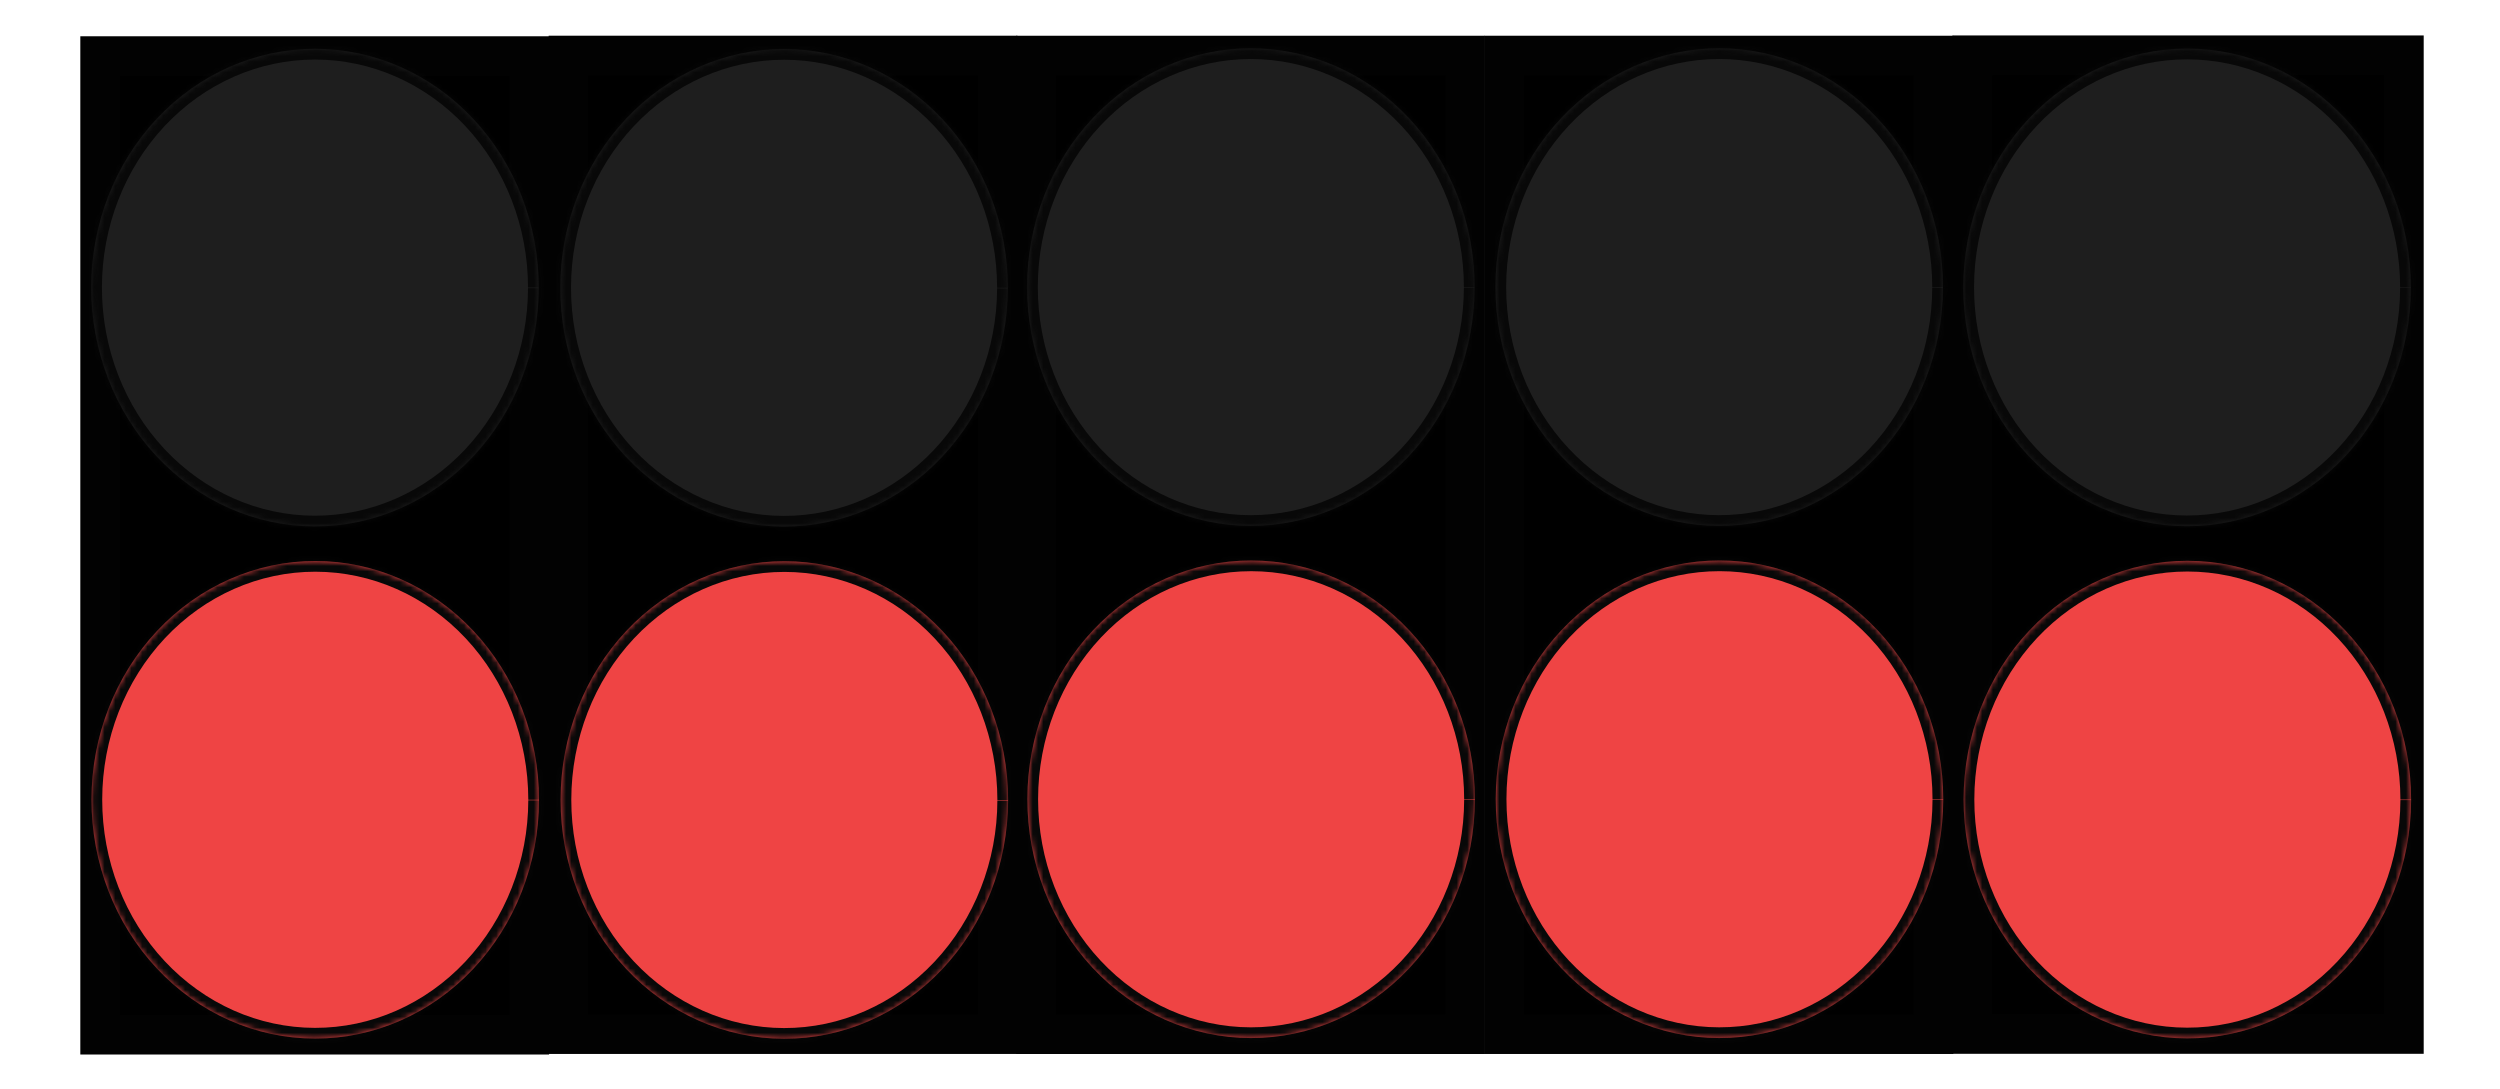 <svg width="466" height="203" viewBox="0 0 466 203" fill="none" xmlns="http://www.w3.org/2000/svg">
<path d="M98.66 10.449H18.66V192.874H98.66V10.449Z" fill="black" stroke="#020202" stroke-width="7.376"/>
<mask id="path-2-inside-1_1_2" fill="white">
<path fill-rule="evenodd" clip-rule="evenodd" d="M100.472 149.172C100.449 160.974 96.036 172.283 88.203 180.613C80.369 188.943 69.757 193.613 58.698 193.595C47.64 193.577 37.041 188.873 29.231 180.517C21.421 172.161 17.041 160.837 17.052 149.036C17.063 137.234 21.465 125.92 29.291 117.581C37.116 109.242 47.724 104.561 58.783 104.567C69.841 104.573 80.445 109.265 88.263 117.613C96.08 125.96 100.472 137.279 100.472 149.081"/>
</mask>
<path fill-rule="evenodd" clip-rule="evenodd" d="M100.472 149.172C100.449 160.974 96.036 172.283 88.203 180.613C80.369 188.943 69.757 193.613 58.698 193.595C47.64 193.577 37.041 188.873 29.231 180.517C21.421 172.161 17.041 160.837 17.052 149.036C17.063 137.234 21.465 125.92 29.291 117.581C37.116 109.242 47.724 104.561 58.783 104.567C69.841 104.573 80.445 109.265 88.263 117.613C96.08 125.96 100.472 137.279 100.472 149.081" fill="#EF4444"/>
<path d="M98.472 149.168C98.45 160.48 94.219 171.296 86.746 179.243L89.659 181.983C97.853 173.27 102.448 161.467 102.472 149.175L98.472 149.168ZM86.746 179.243C79.276 187.186 69.186 191.612 58.701 191.595L58.695 195.595C70.327 195.614 81.462 190.701 89.659 181.983L86.746 179.243ZM58.701 191.595C48.217 191.578 38.139 187.119 30.692 179.151L27.77 181.882C35.942 190.626 47.063 195.576 58.695 195.595L58.701 191.595ZM30.692 179.151C23.241 171.179 19.041 160.35 19.052 149.037L15.052 149.034C15.04 161.325 19.602 173.143 27.77 181.882L30.692 179.151ZM19.052 149.037C19.063 137.725 23.284 126.905 30.749 118.949L27.833 116.212C19.648 124.934 15.064 136.742 15.052 149.034L19.052 149.037ZM30.749 118.949C38.211 110.998 48.297 106.561 58.782 106.567L58.784 102.567C47.152 102.561 36.022 107.486 27.833 116.212L30.749 118.949ZM58.782 106.567C69.266 106.573 79.349 111.02 86.803 118.98L89.722 116.246C81.541 107.51 70.416 102.573 58.784 102.567L58.782 106.567ZM86.803 118.98C94.261 126.944 98.472 137.769 98.472 149.081L102.472 149.081C102.472 136.789 97.899 124.976 89.722 116.246L86.803 118.98Z" fill="#080808" mask="url(#path-2-inside-1_1_2)"/>
<mask id="path-4-inside-2_1_2" fill="white">
<path fill-rule="evenodd" clip-rule="evenodd" d="M100.42 53.705C100.397 65.507 95.984 76.816 88.15 85.147C80.317 93.477 69.704 98.146 58.646 98.128C47.588 98.11 36.989 93.406 29.179 85.05C21.369 76.695 16.989 65.371 17 53.569C17.011 41.767 21.414 30.453 29.239 22.114C37.065 13.776 47.673 9.095 58.731 9.101C69.79 9.107 80.393 13.799 88.211 22.146C96.028 30.494 100.42 41.812 100.42 53.614"/>
</mask>
<path fill-rule="evenodd" clip-rule="evenodd" d="M100.42 53.705C100.397 65.507 95.984 76.816 88.15 85.147C80.317 93.477 69.704 98.146 58.646 98.128C47.588 98.11 36.989 93.406 29.179 85.05C21.369 76.695 16.989 65.371 17 53.569C17.011 41.767 21.414 30.453 29.239 22.114C37.065 13.776 47.673 9.095 58.731 9.101C69.79 9.107 80.393 13.799 88.211 22.146C96.028 30.494 100.42 41.812 100.42 53.614" fill="#1E1E1E"/>
<path d="M98.42 53.702C98.398 65.013 94.167 75.829 86.694 83.777L89.608 86.517C97.801 77.804 102.396 66.001 102.42 53.709L98.42 53.702ZM86.694 83.777C79.224 91.72 69.134 96.145 58.649 96.128L58.643 100.128C70.275 100.147 81.41 95.234 89.608 86.517L86.694 83.777ZM58.649 96.128C48.165 96.111 38.087 91.652 30.64 83.685L27.718 86.416C35.89 95.16 47.011 100.109 58.643 100.128L58.649 96.128ZM30.64 83.685C23.189 75.713 18.989 64.883 19 53.571L15 53.567C14.988 65.859 19.55 77.676 27.718 86.416L30.64 83.685ZM19 53.571C19.011 42.259 23.232 31.439 30.697 23.483L27.781 20.746C19.596 29.468 15.012 41.276 15 53.567L19 53.571ZM30.697 23.483C38.159 15.532 48.245 11.095 58.73 11.101L58.732 7.101C47.1 7.094 35.97 12.019 27.781 20.746L30.697 23.483ZM58.73 11.101C69.215 11.106 79.297 15.554 86.751 23.513L89.67 20.779C81.49 12.044 70.364 7.107 58.732 7.101L58.73 11.101ZM86.751 23.513C94.209 31.477 98.42 42.302 98.42 53.614L102.42 53.614C102.42 41.323 97.847 29.51 89.67 20.779L86.751 23.513Z" fill="#080808" mask="url(#path-4-inside-2_1_2)"/>
<path d="M185.956 10.343H105.956V192.768H185.956V10.343Z" fill="black" stroke="#020202" stroke-width="7.376"/>
<mask id="path-7-inside-3_1_2" fill="white">
<path fill-rule="evenodd" clip-rule="evenodd" d="M187.909 149.208C187.887 161.01 183.474 172.319 175.64 180.649C167.807 188.98 157.194 193.649 146.136 193.631C135.077 193.613 124.478 188.909 116.669 180.553C108.859 172.197 104.479 160.874 104.49 149.072C104.501 137.27 108.903 125.956 116.729 117.617C124.554 109.278 135.162 104.597 146.221 104.603C157.279 104.609 167.883 109.302 175.7 117.649C183.518 125.996 187.909 137.315 187.91 149.117"/>
</mask>
<path fill-rule="evenodd" clip-rule="evenodd" d="M187.909 149.208C187.887 161.01 183.474 172.319 175.64 180.649C167.807 188.98 157.194 193.649 146.136 193.631C135.077 193.613 124.478 188.909 116.669 180.553C108.859 172.197 104.479 160.874 104.49 149.072C104.501 137.27 108.903 125.956 116.729 117.617C124.554 109.278 135.162 104.597 146.221 104.603C157.279 104.609 167.883 109.302 175.7 117.649C183.518 125.996 187.909 137.315 187.91 149.117" fill="#EF4444"/>
<path d="M185.909 149.204C185.888 160.516 181.657 171.332 174.183 179.279L177.097 182.02C185.291 173.306 189.886 161.504 189.909 149.212L185.909 149.204ZM174.183 179.279C166.714 187.222 156.624 191.648 146.139 191.631L146.133 195.631C157.765 195.65 168.9 190.737 177.097 182.02L174.183 179.279ZM146.139 191.631C135.654 191.614 125.577 187.155 118.13 179.188L115.208 181.919C123.38 190.663 134.5 195.612 146.133 195.631L146.139 191.631ZM118.13 179.188C110.679 171.216 106.479 160.386 106.49 149.074L102.49 149.07C102.478 161.362 107.039 173.179 115.208 181.919L118.13 179.188ZM106.49 149.074C106.501 137.762 110.721 126.941 118.187 118.986L115.27 116.249C107.085 124.971 102.502 136.778 102.49 149.07L106.49 149.074ZM118.187 118.986C125.649 111.035 135.735 106.598 146.22 106.603L146.222 102.603C134.59 102.597 123.46 107.522 115.27 116.249L118.187 118.986ZM146.22 106.603C156.704 106.609 166.786 111.057 174.241 119.016L177.16 116.282C168.979 107.547 157.854 102.61 146.222 102.603L146.22 106.603ZM174.241 119.016C181.699 126.98 185.909 137.805 185.91 149.117L189.91 149.117C189.909 136.825 185.337 125.013 177.16 116.282L174.241 119.016Z" fill="#080808" mask="url(#path-7-inside-3_1_2)"/>
<mask id="path-9-inside-4_1_2" fill="white">
<path fill-rule="evenodd" clip-rule="evenodd" d="M187.858 53.742C187.835 65.544 183.422 76.853 175.588 85.183C167.755 93.513 157.142 98.183 146.084 98.165C135.026 98.147 124.426 93.443 116.617 85.087C108.807 76.731 104.427 65.407 104.438 53.606C104.449 41.804 108.851 30.49 116.677 22.151C124.502 13.812 135.11 9.131 146.169 9.137C157.227 9.143 167.831 13.835 175.649 22.183C183.466 30.53 187.858 41.849 187.858 53.651"/>
</mask>
<path fill-rule="evenodd" clip-rule="evenodd" d="M187.858 53.742C187.835 65.544 183.422 76.853 175.588 85.183C167.755 93.513 157.142 98.183 146.084 98.165C135.026 98.147 124.426 93.443 116.617 85.087C108.807 76.731 104.427 65.407 104.438 53.606C104.449 41.804 108.851 30.49 116.677 22.151C124.502 13.812 135.11 9.131 146.169 9.137C157.227 9.143 167.831 13.835 175.649 22.183C183.466 30.53 187.858 41.849 187.858 53.651" fill="#1E1E1E"/>
<path d="M185.858 53.738C185.836 65.05 181.605 75.866 174.131 83.813L177.045 86.553C185.239 77.84 189.834 66.037 189.858 53.746L185.858 53.738ZM174.131 83.813C166.662 91.756 156.572 96.182 146.087 96.165L146.081 100.165C157.713 100.184 168.848 95.271 177.045 86.553L174.131 83.813ZM146.087 96.165C135.603 96.148 125.525 91.689 118.078 83.721L115.156 86.453C123.328 95.197 134.449 100.146 146.081 100.165L146.087 96.165ZM118.078 83.721C110.627 75.749 106.427 64.92 106.438 53.608L102.438 53.604C102.426 65.895 106.987 77.713 115.156 86.453L118.078 83.721ZM106.438 53.608C106.449 42.295 110.67 31.475 118.135 23.52L115.219 20.782C107.033 29.504 102.45 41.312 102.438 53.604L106.438 53.608ZM118.135 23.52C125.597 15.568 135.683 11.131 146.168 11.137L146.17 7.137C134.538 7.131 123.408 12.056 115.219 20.782L118.135 23.52ZM146.168 11.137C156.653 11.143 166.735 15.591 174.189 23.55L177.108 20.816C168.927 12.08 157.802 7.143 146.17 7.137L146.168 11.137ZM174.189 23.55C181.647 31.514 185.858 42.339 185.858 53.651L189.858 53.651C189.858 41.359 185.285 29.546 177.108 20.816L174.189 23.55Z" fill="#080808" mask="url(#path-9-inside-4_1_2)"/>
<path d="M273.108 10.351H193.108V192.776H273.108V10.351Z" fill="black" stroke="#020202" stroke-width="7.376"/>
<mask id="path-12-inside-5_1_2" fill="white">
<path fill-rule="evenodd" clip-rule="evenodd" d="M274.919 149.074C274.897 160.876 270.484 172.185 262.65 180.516C254.817 188.846 244.204 193.515 233.146 193.497C222.087 193.479 211.488 188.775 203.679 180.419C195.869 172.064 191.488 160.74 191.5 148.938C191.511 137.136 195.913 125.822 203.739 117.483C211.564 109.145 222.172 104.464 233.231 104.47C244.289 104.476 254.893 109.168 262.71 117.515C270.528 125.863 274.919 137.181 274.919 148.983"/>
</mask>
<path fill-rule="evenodd" clip-rule="evenodd" d="M274.919 149.074C274.897 160.876 270.484 172.185 262.65 180.516C254.817 188.846 244.204 193.515 233.146 193.497C222.087 193.479 211.488 188.775 203.679 180.419C195.869 172.064 191.488 160.74 191.5 148.938C191.511 137.136 195.913 125.822 203.739 117.483C211.564 109.145 222.172 104.464 233.231 104.47C244.289 104.476 254.893 109.168 262.71 117.515C270.528 125.863 274.919 137.181 274.919 148.983" fill="#EF4444"/>
<path d="M272.919 149.071C272.898 160.383 268.666 171.198 261.193 179.146L264.107 181.886C272.301 173.173 276.896 161.37 276.919 149.078L272.919 149.071ZM261.193 179.146C253.724 187.089 243.634 191.514 233.149 191.497L233.142 195.497C244.775 195.516 255.909 190.603 264.107 181.886L261.193 179.146ZM233.149 191.497C222.664 191.48 212.586 187.021 205.14 179.054L202.217 181.785C210.39 190.529 221.51 195.478 233.142 195.497L233.149 191.497ZM205.14 179.054C197.689 171.082 193.489 160.252 193.5 148.94L189.5 148.936C189.488 161.228 194.049 173.045 202.217 181.785L205.14 179.054ZM193.5 148.94C193.51 137.628 197.731 126.808 205.197 118.852L202.28 116.115C194.095 124.837 189.511 136.645 189.5 148.936L193.5 148.94ZM205.197 118.852C212.659 110.901 222.745 106.464 233.229 106.47L233.232 102.47C221.599 102.463 210.469 107.388 202.28 116.115L205.197 118.852ZM233.229 106.47C243.714 106.475 253.796 110.923 261.25 118.882L264.17 116.148C255.989 107.413 244.864 102.476 233.232 102.47L233.229 106.47ZM261.25 118.882C268.709 126.846 272.919 137.671 272.919 148.983L276.919 148.983C276.919 136.692 272.347 124.879 264.17 116.148L261.25 118.882Z" fill="#080808" mask="url(#path-12-inside-5_1_2)"/>
<mask id="path-14-inside-6_1_2" fill="white">
<path fill-rule="evenodd" clip-rule="evenodd" d="M274.867 53.608C274.845 65.41 270.432 76.719 262.598 85.049C254.765 93.38 244.152 98.049 233.094 98.031C222.035 98.013 211.436 93.309 203.627 84.953C195.817 76.597 191.436 65.274 191.448 53.472C191.459 41.67 195.861 30.356 203.687 22.017C211.512 13.678 222.12 8.997 233.179 9.003C244.237 9.009 254.841 13.702 262.658 22.049C270.476 30.396 274.867 41.715 274.867 53.517"/>
</mask>
<path fill-rule="evenodd" clip-rule="evenodd" d="M274.867 53.608C274.845 65.41 270.432 76.719 262.598 85.049C254.765 93.38 244.152 98.049 233.094 98.031C222.035 98.013 211.436 93.309 203.627 84.953C195.817 76.597 191.436 65.274 191.448 53.472C191.459 41.67 195.861 30.356 203.687 22.017C211.512 13.678 222.12 8.997 233.179 9.003C244.237 9.009 254.841 13.702 262.658 22.049C270.476 30.396 274.867 41.715 274.867 53.517" fill="#1E1E1E"/>
<path d="M272.867 53.604C272.846 64.916 268.615 75.732 261.141 83.679L264.055 86.419C272.249 77.706 276.844 65.903 276.867 53.612L272.867 53.604ZM261.141 83.679C253.672 91.622 243.582 96.048 233.097 96.031L233.09 100.031C244.723 100.05 255.857 95.137 264.055 86.419L261.141 83.679ZM233.097 96.031C222.612 96.014 212.535 91.555 205.088 83.587L202.165 86.319C210.338 95.063 221.458 100.012 233.09 100.031L233.097 96.031ZM205.088 83.587C197.637 75.615 193.437 64.786 193.448 53.474L189.448 53.47C189.436 65.762 193.997 77.579 202.165 86.319L205.088 83.587ZM193.448 53.474C193.458 42.162 197.679 31.341 205.145 23.386L202.228 20.648C194.043 29.37 189.459 41.178 189.448 53.47L193.448 53.474ZM205.145 23.386C212.607 15.434 222.693 10.998 233.178 11.003L233.18 7.003C221.547 6.997 210.417 11.922 202.228 20.648L205.145 23.386ZM233.178 11.003C243.662 11.009 253.744 15.457 261.198 23.416L264.118 20.682C255.937 11.947 244.812 7.01 233.18 7.003L233.178 11.003ZM261.198 23.416C268.657 31.38 272.867 42.205 272.867 53.517L276.867 53.517C276.867 41.225 272.295 29.413 264.118 20.682L261.198 23.416Z" fill="#080808" mask="url(#path-14-inside-6_1_2)"/>
<path d="M360.41 10.348H280.41V192.773H360.41V10.348Z" fill="black" stroke="#020202" stroke-width="7.376"/>
<mask id="path-17-inside-7_1_2" fill="white">
<path fill-rule="evenodd" clip-rule="evenodd" d="M362.221 149.071C362.199 160.873 357.786 172.182 349.952 180.512C342.119 188.843 331.506 193.512 320.448 193.494C309.389 193.476 298.79 188.772 290.981 180.416C283.171 172.06 278.791 160.737 278.802 148.935C278.813 137.133 283.215 125.819 291.041 117.48C298.866 109.141 309.474 104.46 320.533 104.466C331.591 104.472 342.195 109.165 350.012 117.512C357.83 125.859 362.221 137.178 362.221 148.98"/>
</mask>
<path fill-rule="evenodd" clip-rule="evenodd" d="M362.221 149.071C362.199 160.873 357.786 172.182 349.952 180.512C342.119 188.843 331.506 193.512 320.448 193.494C309.389 193.476 298.79 188.772 290.981 180.416C283.171 172.06 278.791 160.737 278.802 148.935C278.813 137.133 283.215 125.819 291.041 117.48C298.866 109.141 309.474 104.46 320.533 104.466C331.591 104.472 342.195 109.165 350.012 117.512C357.83 125.859 362.221 137.178 362.221 148.98" fill="#EF4444"/>
<path d="M360.221 149.067C360.2 160.379 355.969 171.195 348.495 179.142L351.409 181.883C359.603 173.169 364.198 161.367 364.221 149.075L360.221 149.067ZM348.495 179.142C341.026 187.085 330.936 191.511 320.451 191.494L320.445 195.494C332.077 195.513 343.212 190.6 351.409 181.883L348.495 179.142ZM320.451 191.494C309.966 191.477 299.889 187.018 292.442 179.051L289.52 181.782C297.692 190.526 308.812 195.475 320.445 195.494L320.451 191.494ZM292.442 179.051C284.991 171.079 280.791 160.249 280.802 148.937L276.802 148.933C276.79 161.225 281.351 173.042 289.52 181.782L292.442 179.051ZM280.802 148.937C280.813 137.625 285.033 126.804 292.499 118.849L289.582 116.112C281.397 124.834 276.814 136.641 276.802 148.933L280.802 148.937ZM292.499 118.849C299.961 110.898 310.047 106.461 320.532 106.466L320.534 102.466C308.902 102.46 297.772 107.385 289.582 116.112L292.499 118.849ZM320.532 106.466C331.016 106.472 341.098 110.92 348.553 118.879L351.472 116.145C343.291 107.41 332.166 102.473 320.534 102.466L320.532 106.466ZM348.553 118.879C356.011 126.843 360.221 137.668 360.221 148.98L364.221 148.98C364.221 136.688 359.649 124.876 351.472 116.145L348.553 118.879Z" fill="#080808" mask="url(#path-17-inside-7_1_2)"/>
<mask id="path-19-inside-8_1_2" fill="white">
<path fill-rule="evenodd" clip-rule="evenodd" d="M362.169 53.605C362.147 65.407 357.734 76.716 349.9 85.046C342.067 93.376 331.454 98.046 320.396 98.028C309.337 98.01 298.738 93.306 290.929 84.95C283.119 76.594 278.739 65.27 278.75 53.469C278.761 41.667 283.163 30.353 290.989 22.014C298.814 13.675 309.422 8.994 320.481 9C331.539 9.006 342.143 13.698 349.96 22.046C357.778 30.393 362.17 41.712 362.17 53.514"/>
</mask>
<path fill-rule="evenodd" clip-rule="evenodd" d="M362.169 53.605C362.147 65.407 357.734 76.716 349.9 85.046C342.067 93.376 331.454 98.046 320.396 98.028C309.337 98.01 298.738 93.306 290.929 84.95C283.119 76.594 278.739 65.27 278.75 53.469C278.761 41.667 283.163 30.353 290.989 22.014C298.814 13.675 309.422 8.994 320.481 9C331.539 9.006 342.143 13.698 349.96 22.046C357.778 30.393 362.17 41.712 362.17 53.514" fill="#1E1E1E"/>
<path d="M360.17 53.601C360.148 64.913 355.917 75.729 348.443 83.676L351.357 86.416C359.551 77.703 364.146 65.9 364.169 53.609L360.17 53.601ZM348.443 83.676C340.974 91.619 330.884 96.045 320.399 96.028L320.393 100.028C332.025 100.047 343.16 95.134 351.357 86.416L348.443 83.676ZM320.399 96.028C309.915 96.011 299.837 91.552 292.39 83.584L289.468 86.316C297.64 95.059 308.76 100.009 320.393 100.028L320.399 96.028ZM292.39 83.584C284.939 75.612 280.739 64.783 280.75 53.471L276.75 53.467C276.738 65.758 281.299 77.576 289.468 86.316L292.39 83.584ZM280.75 53.471C280.761 42.158 284.981 31.338 292.447 23.382L289.53 20.645C281.345 29.367 276.762 41.175 276.75 53.467L280.75 53.471ZM292.447 23.382C299.909 15.431 309.995 10.994 320.48 11L320.482 7C308.85 6.994 297.72 11.919 289.53 20.645L292.447 23.382ZM320.48 11C330.964 11.006 341.046 15.454 348.501 23.413L351.42 20.679C343.239 11.943 332.114 7.006 320.482 7L320.48 11ZM348.501 23.413C355.959 31.377 360.17 42.202 360.17 53.514L364.17 53.514C364.17 41.222 359.597 29.409 351.42 20.679L348.501 23.413Z" fill="#080808" mask="url(#path-19-inside-8_1_2)"/>
<path d="M448.079 10.306H367.643V192.731H448.079V10.306Z" fill="black" stroke="#020202" stroke-width="7.396"/>
<mask id="path-22-inside-9_1_2" fill="white">
<path fill-rule="evenodd" clip-rule="evenodd" d="M449.434 149.135C449.412 160.937 444.998 172.247 437.165 180.577C429.332 188.907 418.719 193.576 407.661 193.558C396.602 193.54 386.003 188.836 378.193 180.481C370.384 172.125 366.003 160.801 366.014 148.999C366.026 137.197 370.428 125.883 378.253 117.545C386.079 109.206 396.687 104.525 407.745 104.531C418.804 104.537 429.408 109.229 437.225 117.576C445.043 125.924 449.434 137.242 449.434 149.044"/>
</mask>
<path fill-rule="evenodd" clip-rule="evenodd" d="M449.434 149.135C449.412 160.937 444.998 172.247 437.165 180.577C429.332 188.907 418.719 193.576 407.661 193.558C396.602 193.54 386.003 188.836 378.193 180.481C370.384 172.125 366.003 160.801 366.014 148.999C366.026 137.197 370.428 125.883 378.253 117.545C386.079 109.206 396.687 104.525 407.745 104.531C418.804 104.537 429.408 109.229 437.225 117.576C445.043 125.924 449.434 137.242 449.434 149.044" fill="#EF4444"/>
<path d="M447.434 149.132C447.412 160.444 443.181 171.259 435.708 179.207L438.622 181.947C446.815 173.234 451.411 161.431 451.434 149.139L447.434 149.132ZM435.708 179.207C428.239 187.15 418.148 191.576 407.664 191.558L407.657 195.558C419.29 195.577 430.424 190.664 438.622 181.947L435.708 179.207ZM407.664 191.558C397.179 191.541 387.101 187.082 379.655 179.115L376.732 181.846C384.905 190.59 396.025 195.539 407.657 195.558L407.664 191.558ZM379.655 179.115C372.204 171.143 368.004 160.313 368.014 149.001L364.014 148.997C364.003 161.289 368.564 173.107 376.732 181.846L379.655 179.115ZM368.014 149.001C368.025 137.689 372.246 126.869 379.712 118.913L376.795 116.176C368.61 124.898 364.026 136.706 364.014 148.997L368.014 149.001ZM379.712 118.913C387.174 110.962 397.26 106.525 407.744 106.531L407.747 102.531C396.114 102.524 384.984 107.449 376.795 116.176L379.712 118.913ZM407.744 106.531C418.229 106.536 428.311 110.984 435.765 118.944L438.685 116.209C430.504 107.474 419.379 102.537 407.747 102.531L407.744 106.531ZM435.765 118.944C443.224 126.907 447.434 137.732 447.434 149.044L451.434 149.044C451.434 136.753 446.862 124.94 438.685 116.209L435.765 118.944Z" fill="#080808" mask="url(#path-22-inside-9_1_2)"/>
<mask id="path-24-inside-10_1_2" fill="white">
<path fill-rule="evenodd" clip-rule="evenodd" d="M449.382 53.669C449.36 65.471 444.947 76.78 437.113 85.11C429.28 93.441 418.667 98.11 407.609 98.092C396.55 98.074 385.951 93.37 378.142 85.014C370.332 76.658 365.951 65.335 365.963 53.533C365.974 41.731 370.376 30.417 378.202 22.078C386.027 13.739 396.635 9.058 407.694 9.064C418.752 9.07 429.356 13.763 437.173 22.11C444.991 30.457 449.382 41.776 449.382 53.578"/>
</mask>
<path fill-rule="evenodd" clip-rule="evenodd" d="M449.382 53.669C449.36 65.471 444.947 76.78 437.113 85.11C429.28 93.441 418.667 98.11 407.609 98.092C396.55 98.074 385.951 93.37 378.142 85.014C370.332 76.658 365.951 65.335 365.963 53.533C365.974 41.731 370.376 30.417 378.202 22.078C386.027 13.739 396.635 9.058 407.694 9.064C418.752 9.07 429.356 13.763 437.173 22.11C444.991 30.457 449.382 41.776 449.382 53.578" fill="#1E1E1E"/>
<path d="M447.382 53.665C447.361 64.977 443.129 75.793 435.656 83.74L438.57 86.481C446.764 77.767 451.359 65.965 451.382 53.673L447.382 53.665ZM435.656 83.74C428.187 91.683 418.097 96.109 407.612 96.092L407.605 100.092C419.238 100.111 430.372 95.198 438.57 86.481L435.656 83.74ZM407.612 96.092C397.127 96.075 387.049 91.616 379.603 83.648L376.68 86.38C384.853 95.124 395.973 100.073 407.605 100.092L407.612 96.092ZM379.603 83.648C372.152 75.677 367.952 64.847 367.963 53.535L363.963 53.531C363.951 65.823 368.512 77.64 376.68 86.38L379.603 83.648ZM367.963 53.535C367.973 42.223 372.194 31.402 379.66 23.447L376.743 20.709C368.558 29.432 363.974 41.239 363.963 53.531L367.963 53.535ZM379.66 23.447C387.122 15.496 397.208 11.059 407.692 11.064L407.695 7.064C396.062 7.058 384.932 11.983 376.743 20.709L379.66 23.447ZM407.692 11.064C418.177 11.07 428.259 15.518 435.713 23.477L438.633 20.743C430.452 12.008 419.327 7.071 407.695 7.064L407.692 11.064ZM435.713 23.477C443.172 31.441 447.382 42.266 447.382 53.578L451.382 53.578C451.382 41.286 446.81 29.474 438.633 20.743L435.713 23.477Z" fill="#080808" mask="url(#path-24-inside-10_1_2)"/>
</svg>
